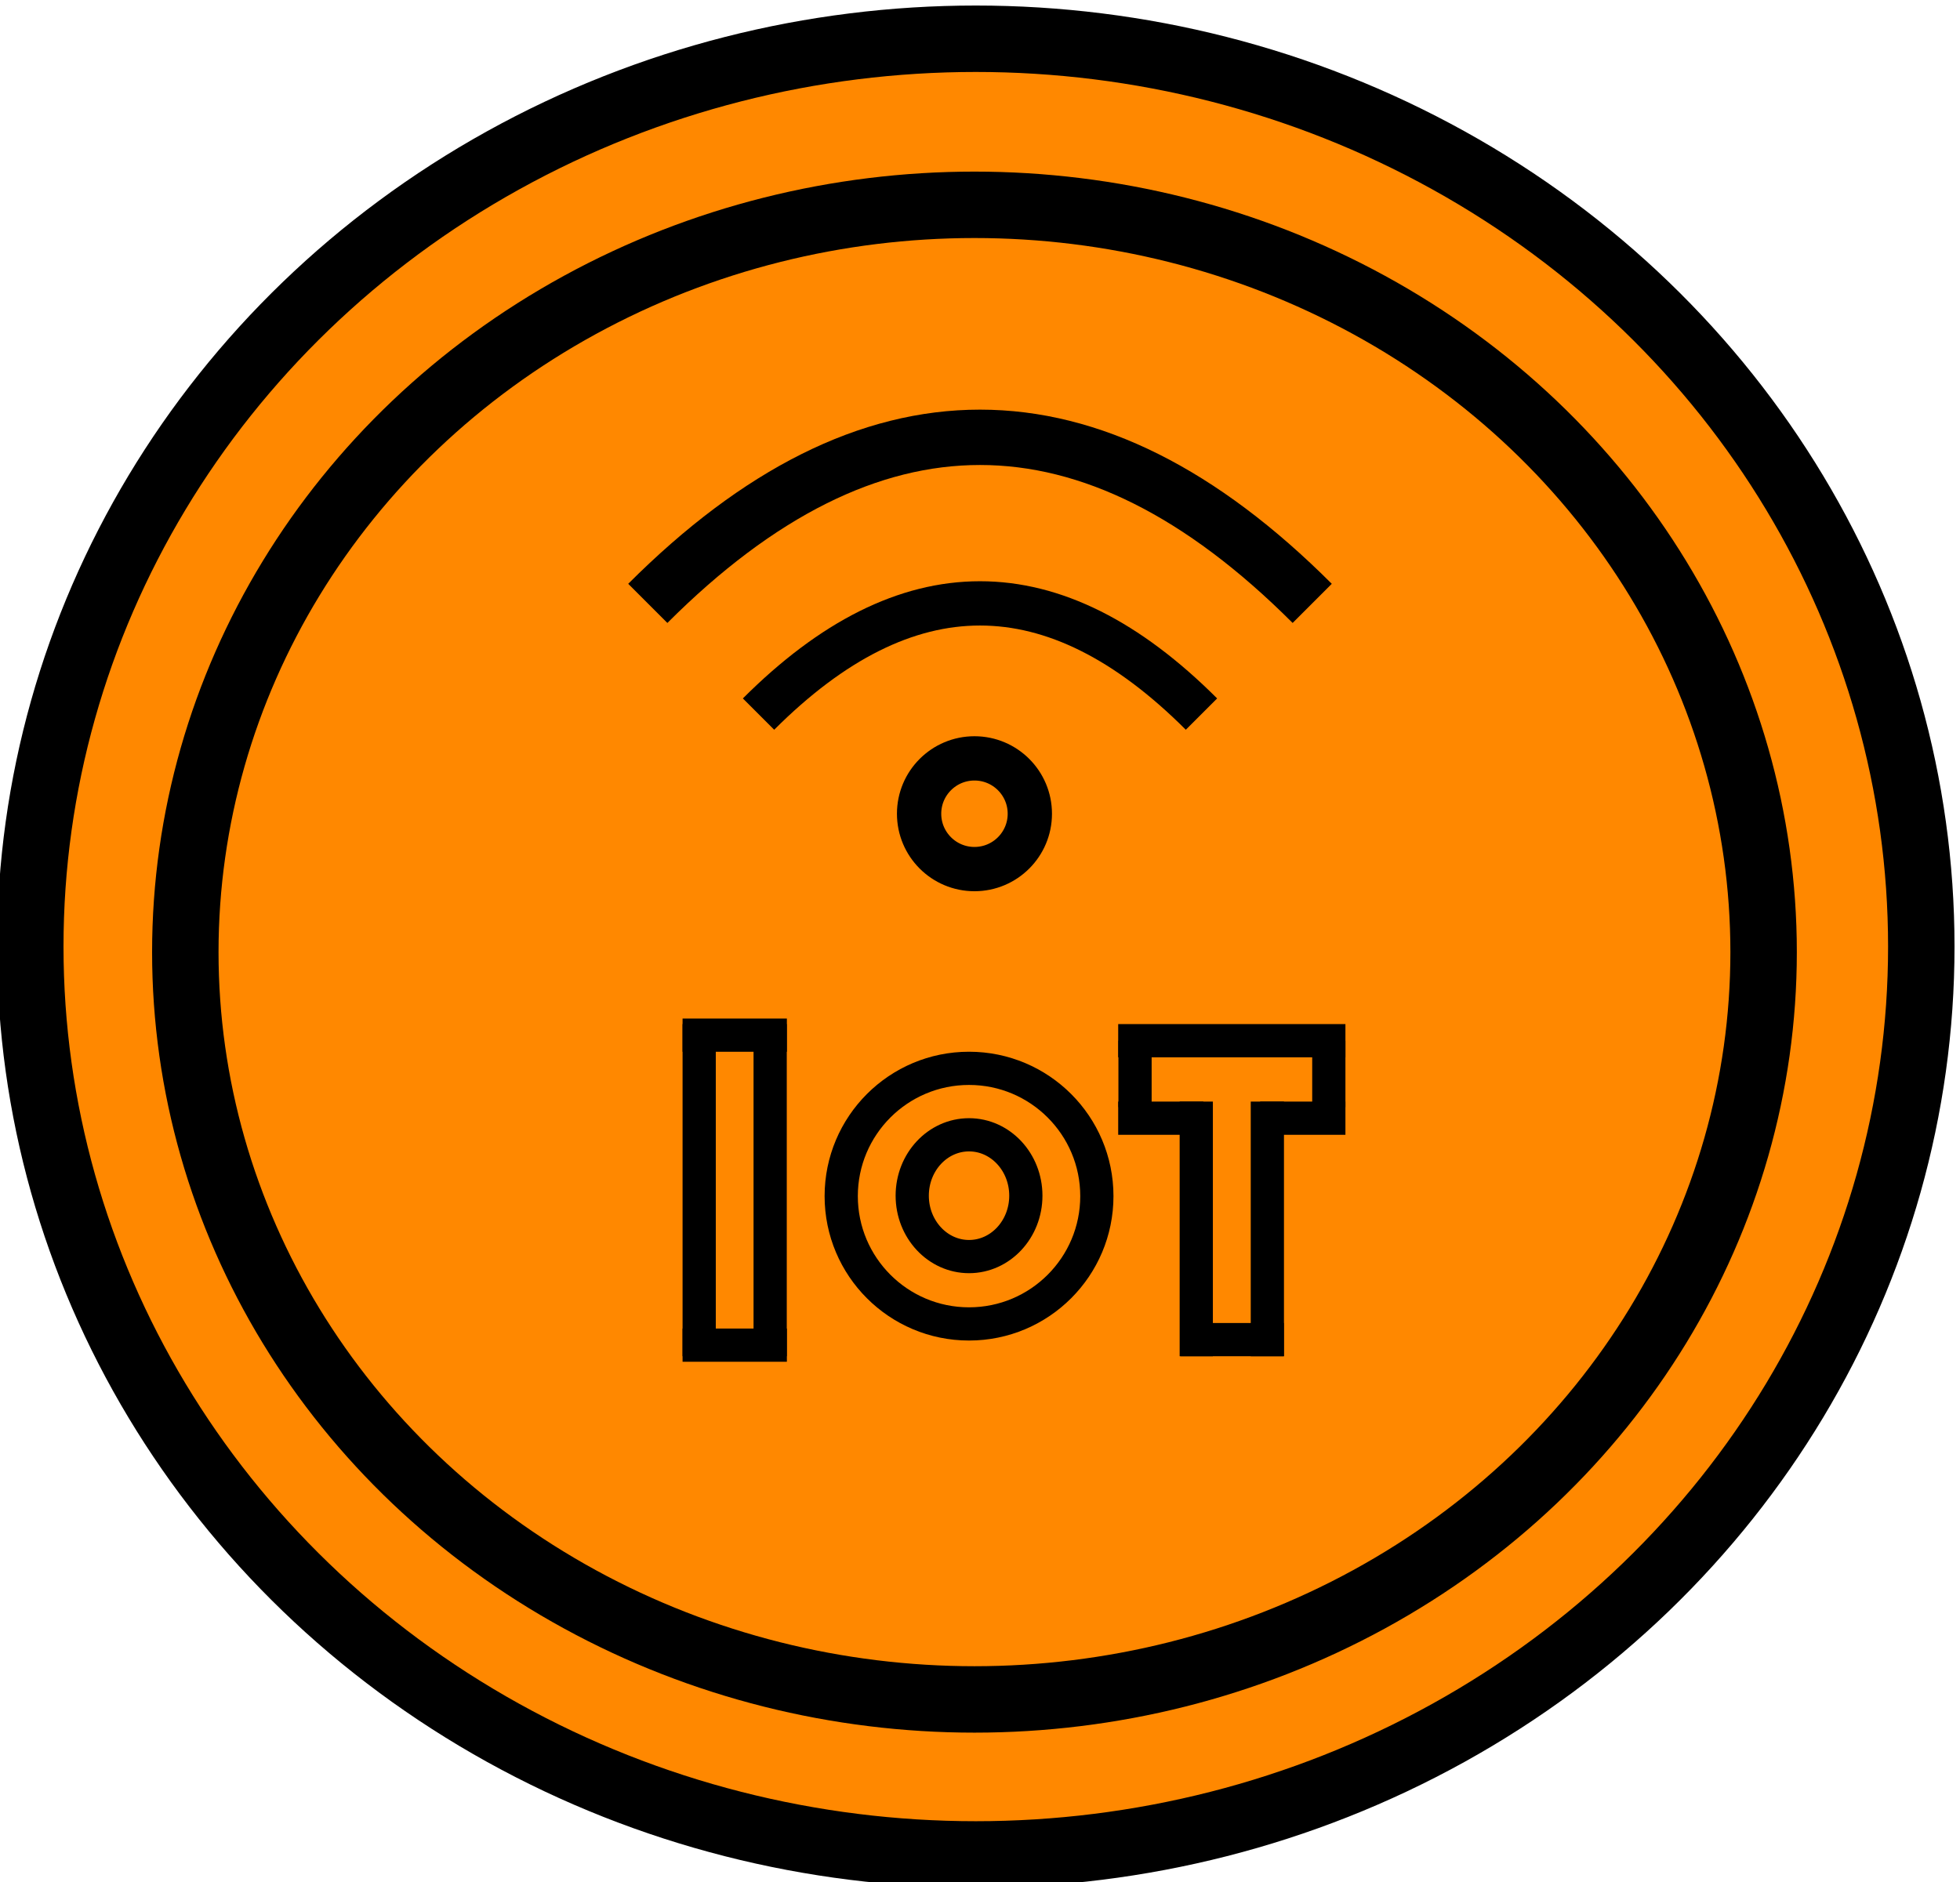 <svg xmlns="http://www.w3.org/2000/svg" xmlns:xlink="http://www.w3.org/1999/xlink" version="1.1" width="177px" height="170px" viewBox="-0.5 -0.5 177 170">
    <defs></defs>
    <g>
        <ellipse cx="87.62" cy="85" rx="85.385" ry="82" fill="#ff8800" stroke="rgb(0, 0, 0)" stroke-width="6"></ellipse>
        <ellipse cx="87.5" cy="85.5" rx="71.265" ry="67.5" fill="#ff8800" stroke="rgb(0, 0, 0)" stroke-width="6"></ellipse>
        <path d="M 68 64 Q 88 44 108 64" fill="none" stroke="rgb(0, 0, 0)" stroke-width="4" stroke-miterlimit="10"></path>
        <path d="M 58 54 Q 88 24 118 54" fill="none" stroke="rgb(0, 0, 0)" stroke-width="5" stroke-miterlimit="10"></path>
        <ellipse cx="87.5" cy="73" rx="5" ry="5" fill="none" stroke="rgb(0, 0, 0)" stroke-width="4"></ellipse>
        <ellipse cx="87.01" cy="107.54" rx="11.543" ry="11.543" fill="none" stroke="rgb(0, 0, 0)" stroke-width="3"></ellipse>
        <path d="M 107.53 122 L 107.53 99" fill="none" stroke="rgb(0, 0, 0)" stroke-width="3" stroke-miterlimit="10"></path>
        <path d="M 113.95 122 L 113.95 99" fill="none" stroke="rgb(0, 0, 0)" stroke-width="3" stroke-miterlimit="10"></path>
        <path d="M 106.1 120.5 L 115.44 120.5" fill="none" stroke="rgb(0, 0, 0)" stroke-width="3" stroke-miterlimit="10"></path>
        <path d="M 100.48 100.5 L 108.17 100.5" fill="none" stroke="rgb(0, 0, 0)" stroke-width="3" stroke-miterlimit="10"></path>
        <path d="M 113.3 100.5 L 121 100.5" fill="none" stroke="rgb(0, 0, 0)" stroke-width="3" stroke-miterlimit="10"></path>
        <path d="M 119.5 99.5 L 119.5 93.5" fill="none" stroke="rgb(0, 0, 0)" stroke-width="3" stroke-miterlimit="10"></path>
        <path d="M 102 99.5 L 102 93.5" fill="none" stroke="rgb(0, 0, 0)" stroke-width="3" stroke-miterlimit="10"></path>
        <path d="M 100.48 93.5 L 121 93.5" fill="none" stroke="rgb(0, 0, 0)" stroke-width="3" stroke-miterlimit="10"></path>
        <path d="M 62.64 122 L 62.64 92" fill="none" stroke="rgb(0, 0, 0)" stroke-width="3" stroke-miterlimit="10"></path>
        <path d="M 69.05 122 L 69.05 92" fill="none" stroke="rgb(0, 0, 0)" stroke-width="3" stroke-miterlimit="10"></path>
        <path d="M 61.14 93 L 70.56 93" fill="none" stroke="rgb(0, 0, 0)" stroke-width="3" stroke-miterlimit="10"></path>
        <path d="M 61.14 121 L 70.56 121" fill="none" stroke="rgb(0, 0, 0)" stroke-width="3" stroke-miterlimit="10"></path>
        <ellipse cx="87.01" cy="107.5" rx="5.13" ry="5.5" fill="none" stroke="rgb(0, 0, 0)" stroke-width="3"></ellipse>
    </g>
</svg>
